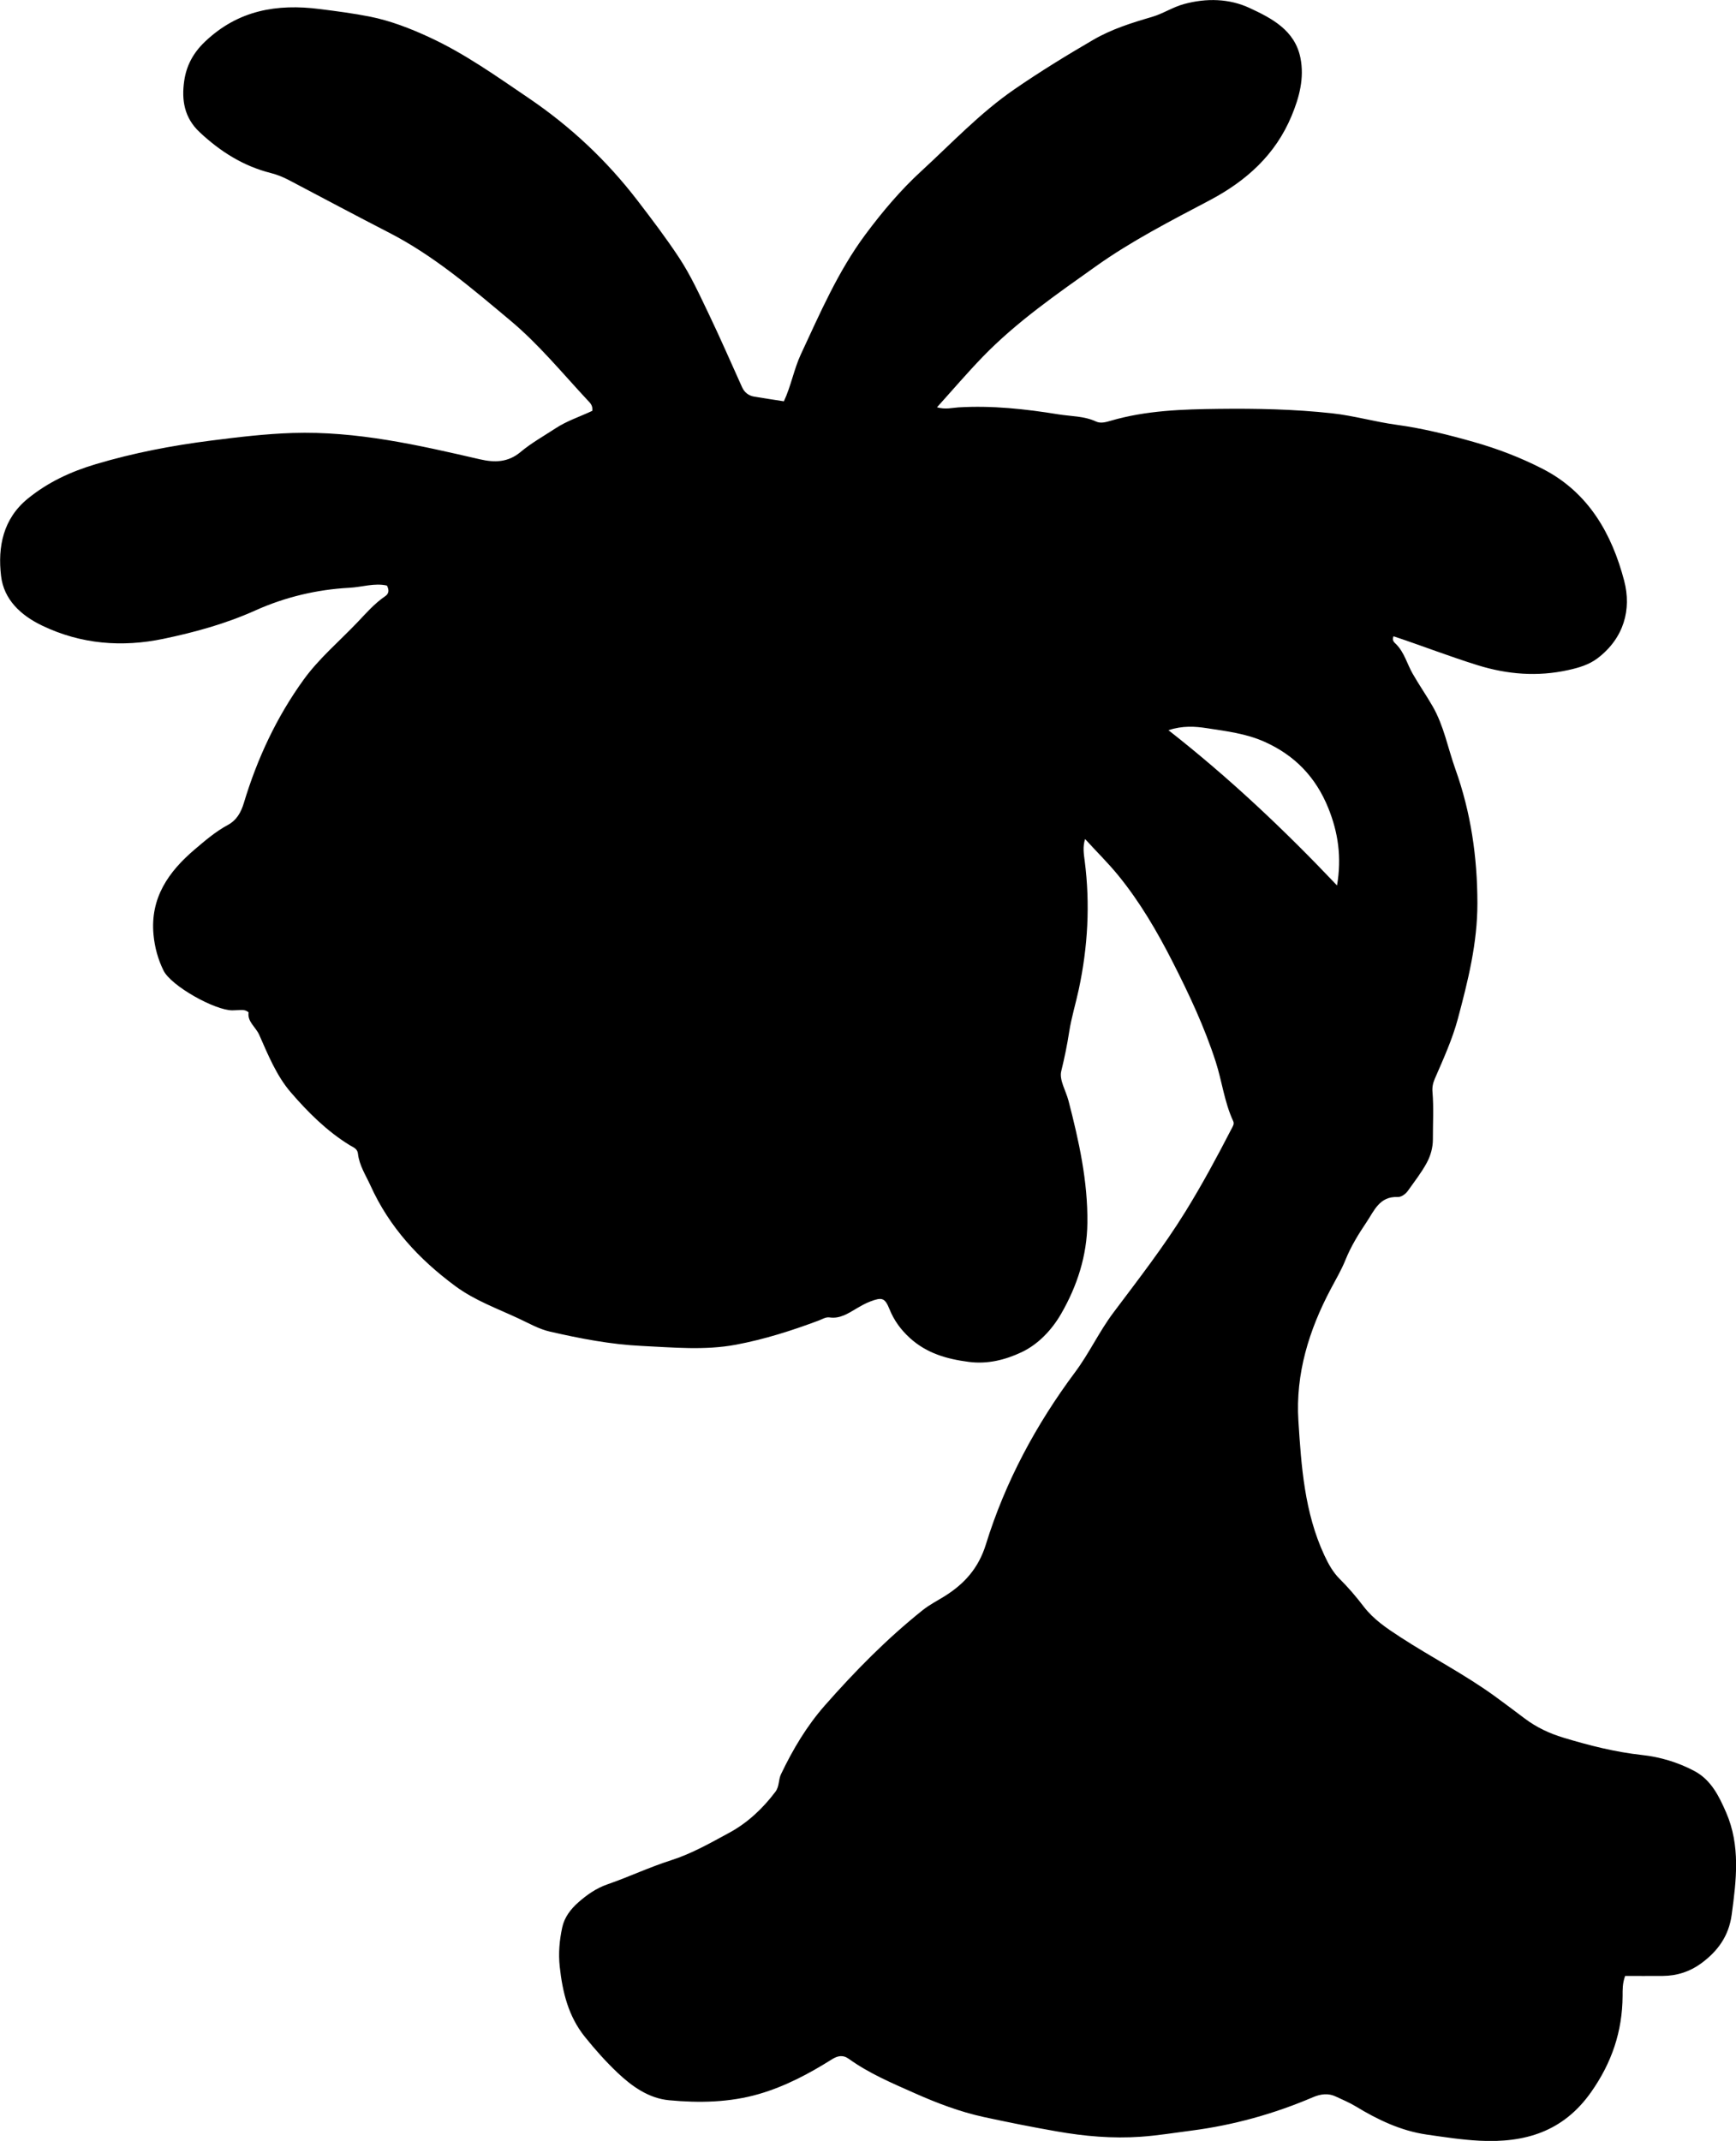 <?xml version="1.0" encoding="utf-8"?>
<!-- Generator: Adobe Illustrator 24.0.2, SVG Export Plug-In . SVG Version: 6.00 Build 0)  -->
<svg version="1.1" id="Layer_1" xmlns="http://www.w3.org/2000/svg" xmlns:xlink="http://www.w3.org/1999/xlink" x="0px" y="0px"
	 width="698.03" height="860.5" viewBox="0 0 698.03 860.5" style="enable-background:new 0 0 698.03 860.5;" xml:space="preserve">
<g>
	<path d="M238.17,165.12c0.25-2.3-1.03-3.3-2.01-4.36c-10.09-10.83-19.51-22.35-30.91-31.89c-15.43-12.91-30.7-26.04-48.77-35.33
		c-13.45-6.92-26.81-14.04-40.2-21.09c-2.37-1.25-4.81-2.25-7.42-2.91c-11.06-2.8-20.28-8.62-28.59-16.41
		c-6.26-5.87-7.29-13-6.21-20.57c0.87-6.05,3.52-11.22,8.4-15.85c13.3-12.62,28.82-15.27,46.13-13.07
		c6.72,0.85,13.5,1.73,20.08,3.03c8.25,1.64,16.27,4.74,24,8.32c14.28,6.6,27.01,15.7,39.95,24.47
		c16.8,11.4,31.35,25.03,43.78,41.23c5.77,7.52,11.51,15.08,16.7,22.96c4.63,7.03,8.17,14.81,11.83,22.43
		c4.67,9.74,8.98,19.66,13.43,29.51c0.97,2.15,2.61,3.44,4.9,3.83c3.91,0.66,7.84,1.24,11.93,1.88c2.93-6.28,4.05-12.94,6.84-18.92
		c7.73-16.55,14.93-33.34,25.99-48.19c6.8-9.13,14.16-17.84,22.41-25.4c12.22-11.21,23.61-23.38,37.45-32.9
		c10.3-7.09,20.88-13.59,31.66-19.86c7.41-4.32,15.54-6.86,23.66-9.23c4.5-1.32,8.31-3.93,12.87-5.17
		c9.09-2.47,18.23-2.2,26.35,1.57c8.82,4.09,18.23,8.9,20.47,20.06c1.63,8.11-0.45,15.88-3.56,23.34
		c-6.52,15.64-18.19,26.12-33,33.94c-15.58,8.22-31.32,16.27-45.74,26.53c-15.84,11.27-31.87,22.33-45.47,36.38
		c-6.21,6.42-12.02,13.23-18.37,20.26c3.45,0.97,6.11,0.19,8.64,0.03c13.54-0.81,26.88,0.64,40.19,2.8
		c5.07,0.82,10.3,0.64,15.14,2.89c1.85,0.86,4,0.24,5.9-0.32c14.23-4.15,28.84-4.61,43.5-4.78c15.16-0.18,30.27,0.14,45.38,1.78
		c8.8,0.95,17.26,3.43,25.99,4.62c10.55,1.44,20.88,4.01,31.12,6.92c9.6,2.73,18.89,6.28,27.77,10.85
		c18.41,9.47,27.74,26.11,32.68,44.9c3.04,11.56-0.1,23.05-10.58,31.09c-3.57,2.74-7.78,3.92-11.94,4.84
		c-12.28,2.71-24.37,1.78-36.46-1.98c-11.37-3.54-22.47-7.86-33.76-11.61c-0.76,1.81,0.42,2.54,1.15,3.29
		c3.24,3.33,4.31,7.83,6.52,11.7c2.55,4.48,5.51,8.72,8.08,13.19c4.52,7.87,6.13,16.86,9.15,25.3c6.19,17.31,8.81,35.24,8.83,53.77
		c0.02,16.1-3.8,31.29-7.87,46.53c-2.23,8.32-5.86,16.21-9.28,24.12c-0.77,1.79-1.07,3.42-0.91,5.27
		c0.53,6.32,0.14,12.65,0.16,18.98c0.01,3.41-0.94,6.7-2.51,9.57c-2.14,3.92-4.92,7.48-7.52,11.14c-1,1.41-2.72,2.59-4.18,2.52
		c-7.27-0.32-9.42,5.58-12.47,10.1c-3.24,4.8-6.29,9.77-8.49,15.22c-1.61,3.99-3.82,7.74-5.84,11.55
		c-8.82,16.59-14.26,34.23-13.07,53.04c1.16,18.36,2.45,36.89,10.42,54.05c1.63,3.52,3.51,6.9,6.23,9.59
		c3.45,3.42,6.59,7.11,9.5,10.92c4.06,5.32,9.35,8.84,14.82,12.4c12.55,8.16,25.92,15.01,38.07,23.82
		c4.04,2.93,8.03,5.96,12.01,8.94c4.78,3.59,9.92,5.98,15.55,7.68c10.36,3.13,20.77,5.78,31.6,6.96c7.25,0.79,14.35,2.91,20.93,6.38
		c6.84,3.61,9.99,10.15,12.84,16.67c5.83,13.37,4.14,27.23,2.25,41.17c-1.17,8.62-5.65,14.67-12.29,19.54
		c-4.53,3.32-9.7,4.99-15.35,5.03c-5.13,0.04-10.25,0.01-15.2,0.01c-1.12,3.06-1.01,5.58-1.02,8.04
		c-0.1,14.25-4.31,26.78-12.66,38.64c-11.26,16-26.71,20.46-44.78,19.55c-7.12-0.36-14.22-1.45-21.29-2.47
		c-10.41-1.5-19.73-5.96-28.6-11.35c-2.59-1.57-5.34-2.69-8.03-3.96c-2.96-1.4-6.01-1.04-9.15,0.3
		c-15.68,6.7-31.97,11.23-48.92,13.42c-6.77,0.87-13.5,1.98-20.32,2.46c-11.35,0.8-22.56-0.19-33.75-2.15
		c-9.84-1.72-19.61-3.66-29.37-5.78c-9.68-2.11-18.77-5.58-27.76-9.57c-9.12-4.05-18.32-7.93-26.48-13.79
		c-2.44-1.75-4.56-1.25-6.89,0.22c-9.19,5.77-18.76,10.84-29.22,13.88c-11.83,3.44-24.07,3.65-36.18,2.52
		c-8.14-0.76-14.88-5.51-20.75-11.08c-4.71-4.47-9.03-9.32-13.11-14.4c-6.65-8.28-8.99-17.92-10.11-28.22
		c-0.59-5.42-0.11-10.6,1.01-15.8c0.88-4.05,3.4-7.32,6.37-9.95c3.46-3.06,7.21-5.73,11.77-7.32c8.63-2.99,16.95-6.93,25.65-9.7
		c8.33-2.66,15.84-6.98,23.37-11.05c7.27-3.93,13.46-9.7,18.55-16.47c1.64-2.18,1.17-4.8,2.24-7.04
		c4.75-9.95,10.33-19.35,17.66-27.68c12.13-13.77,24.94-26.8,39.31-38.27c2.77-2.21,5.87-3.77,8.82-5.61
		c8-4.99,13.66-11.31,16.6-20.82c7.78-25.14,20.13-48.11,35.86-69.21c5.68-7.61,9.65-16.26,15.36-23.88
		c9.99-13.31,20.22-26.45,29-40.65c6.66-10.77,12.66-21.88,18.46-33.13c0.54-1.05,1.32-2.07,0.76-3.26
		c-3.54-7.61-4.48-15.97-7.03-23.87c-4.52-13.98-10.74-27.21-17.38-40.24c-6.2-12.17-13.11-23.98-21.75-34.59
		c-4.13-5.07-8.87-9.69-13.39-14.68c-1.01,3.12-0.52,6.02-0.15,8.83c2.23,17.35,1.27,34.53-2.39,51.61
		c-1.22,5.7-2.96,11.31-3.85,17.02c-0.83,5.38-1.9,10.58-3.2,15.85c-0.87,3.5,1.88,7.87,2.92,11.88c4.18,16.13,7.8,32.35,7.59,49.17
		c-0.16,13.14-4.1,25.29-10.55,36.46c-3.73,6.46-9.19,12.28-15.93,15.45c-6.45,3.03-13.56,4.89-21.24,3.88
		c-8.84-1.15-16.85-3.44-23.61-9.56c-3.67-3.33-6.41-7.08-8.26-11.67c-1.84-4.54-3-4.82-7.64-3.07c-2.04,0.77-3.89,1.84-5.76,2.94
		c-3.28,1.93-6.52,4.1-10.68,3.49c-1.53-0.22-2.89,0.7-4.28,1.22c-10.89,4.09-21.95,7.61-33.39,9.75
		c-12.58,2.35-25.22,1.08-37.85,0.49c-12.51-0.59-24.7-2.97-36.86-5.74c-4.46-1.02-8.4-3.3-12.4-5.17
		c-8.7-4.08-17.83-7.32-25.73-13.16c-14.58-10.78-26.49-23.64-34.05-40.33c-1.92-4.24-4.55-8.15-5.07-12.91
		c-0.22-2.02-1.92-2.52-3.32-3.38c-9.19-5.65-16.81-13.26-23.72-21.28c-5.69-6.61-9.09-15-12.65-23.05
		c-1.38-3.14-4.84-5.27-4.28-9.05c-1.34-1.17-2.7-0.95-4.02-0.91c-0.83,0.02-1.66,0.1-2.5,0.1c-7.01,0.03-24.65-9.8-27.7-16.02
		c-2.18-4.43-3.52-9.23-4-14.3c-1.42-14.89,6.04-25.43,16.58-34.38c4.16-3.54,8.37-7.15,13.24-9.78c3.61-1.95,5.35-5.06,6.52-8.95
		c5.36-17.77,13.13-34.45,24.04-49.52c6.18-8.53,14.29-15.34,21.52-22.93c3.55-3.73,6.94-7.65,11.25-10.58
		c1.45-0.99,1.68-2.37,0.7-4.27c-4.98-1.16-10.04,0.63-15.12,0.89c-13.08,0.69-25.92,3.77-37.68,9.06
		c-12.01,5.4-24.45,8.82-37.07,11.45c-16.63,3.47-33.14,2.2-48.79-5.32c-8.61-4.13-15.38-10.46-16.5-19.93
		c-1.38-11.68,0.78-23.01,10.8-31.14c8.11-6.57,17.12-10.78,27.31-13.82c15.25-4.54,30.72-7.49,46.35-9.47
		c10.84-1.38,21.74-2.7,32.78-3.05c25.79-0.82,50.52,4.86,75.31,10.58c5.83,1.34,11.26,1.32,16.34-2.94
		c4.31-3.61,9.31-6.4,14.04-9.5C227.91,169.17,233.15,167.49,238.17,165.12z M537.61,355.89c1.93-11.39,0.43-21.36-3.53-31.15
		c-5-12.35-13.42-21.13-25.59-26.58c-7.43-3.33-15.37-4.27-23.21-5.48c-4.74-0.73-9.74-1.08-15.45,0.81
		C494.27,312.64,516.21,333.33,537.61,355.89z"/>
</g>
</svg>
